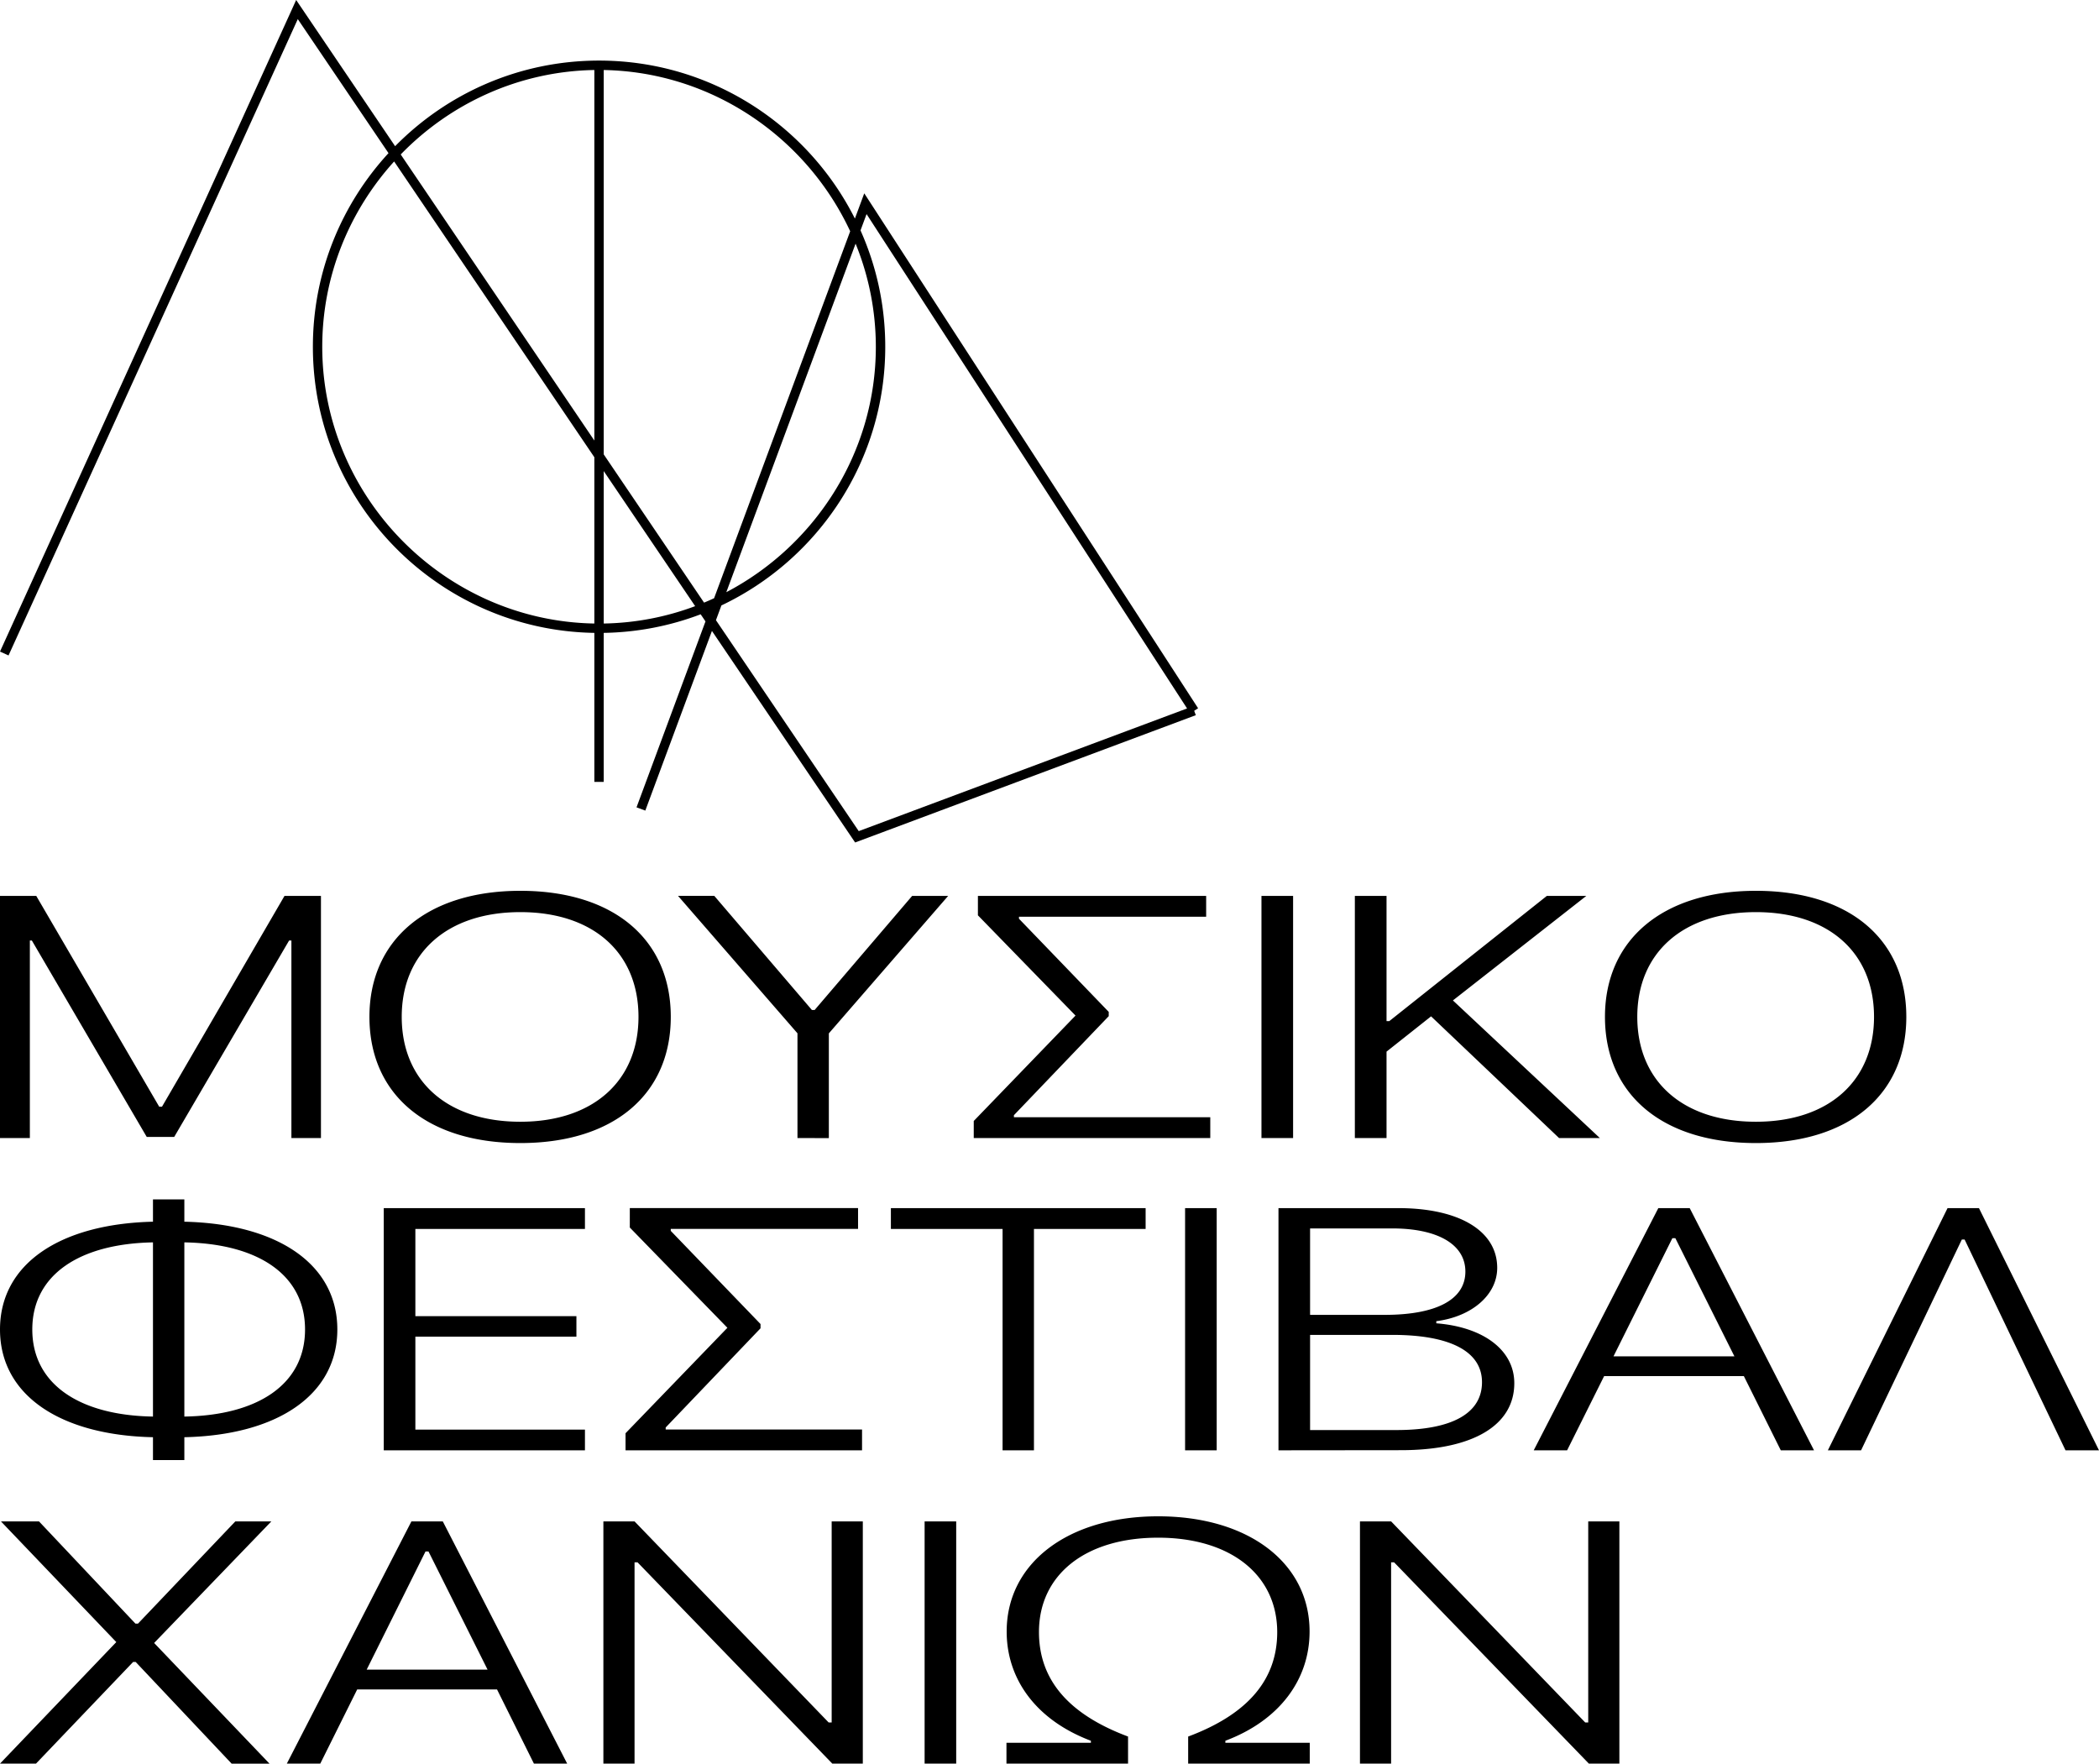 <svg xmlns="http://www.w3.org/2000/svg" xml:space="preserve" fill-rule="evenodd" stroke-linejoin="round" stroke-miterlimit="2" clip-rule="evenodd" viewBox="0 0 4100 3445">
  <path d="M758.88 299.131 581.667 37.333l-565 1242.96L0 1272.709 578.5-.001l193.289 285.562c101.463-103.164 242.561-167.229 398.336-167.229 218.255 0 407.739 125.743 499.753 308.603l18.289-49.311 652.083 1005.79-7.667 4.979 3.209 8.562-665.459 248.667-279.686-413.182-130.147 350.89-17.167-6.333 134.702-363.188-9.416-13.91c-59.02 22.485-122.8 35.246-189.369 36.316v291.074h-18.292v-291.074c-304.118-4.911-549.791-253.736-549.791-558.885 0-145.712 56.046-278.591 147.713-378.202Zm901.8 152.603c-85.02-182.528-269.126-311.15-481.43-314.98v750.783l196.006 289.576a537.65 537.65 0 0 0 19.577-8.591l265.847-716.788Zm-499.722-314.99c-147.656 2.508-281.701 65.462-378.238 164.966l378.238 558.804v-723.77Zm1157.76 1247.07-626.052-965.648-11.822 31.871c31.049 69.478 48.322 146.407 48.322 227.295 0 222.791-131.009 415.522-320.032 505.264l-10.679 28.792 278.919 412.069 641.344-239.643Zm-1139.47-165.892c62.584-1.058 122.724-12.975 178.599-33.932l-178.599-263.845v297.777ZM769.887 315.394c-87.099 96.124-140.431 223.291-140.431 361.938 0 293.54 239.054 535.623 531.5 540.589V893.122L769.887 315.394Zm648.836 841.348c172.941-90.62 292.067-272.194 292.067-479.41-.082-71.028-14.141-139.035-39.552-201.398l-252.515 680.808Zm-849.517 1066.21v-385.875h-4.458l-224.5 383.75h-53.583l-224.459-383.75h-3.875v385.875H-.002v-472.958h70.833l240.167 411.75h5.417l239.291-411.75h71.209v472.958h-57.709Zm741.042-236.708c0 150.792-110.833 246.5-293.833 246.5-183 0-294.792-95.25-294.792-246.5s113.583-246.208 294.792-246.208c182.5 0 293.833 95.083 293.833 246.208Zm-525.542 0c0 124.542 87.917 204.875 231.709 204.875 142.875 0 230.75-80.333 230.75-204.875 0-125.25-88.334-204.583-230.75-204.583-142.417 0-231.709 79.333-231.709 204.583Zm773 236.708v-204.583l-233.333-268.5h70.833l190.667 222.917h5.417l190.416-222.792h70.334l-233.042 268.5v204.583l-61.292-.125Zm422.792-40.666h383.542v40.666h-462v-33.333l198.791-205.875-190.666-195.833v-37.917h445.833v40.667h-365.625v3.916l175.333 181.959v8.333l-185.208 193.458v3.959Zm483.542 40.666v-472.958h61.791v472.958h-61.791Zm182.416 0v-472.958h61.875v244.542h5.417l307.708-244.542h77.084l-260.542 204.167 287 268.791h-79.667l-250-237.708-87 68.917v168.833l-61.875-.042Zm1077.17-236.708c0 150.792-110.833 246.5-293.833 246.5-183 0-294.792-95.25-294.792-246.5s113.583-246.208 294.792-246.208c182.708 0 293.833 95.083 293.833 246.208Zm-525.5 0c0 124.542 87.875 204.875 231.667 204.875 142.875 0 230.75-80.333 230.75-204.875 0-125.25-88.334-204.583-230.75-204.583-142.417 0-231.667 79.333-231.667 204.583Zm-2899.33 865.667v-44.584C117.171 2803.411.004 2724.994.004 2596.869s117.167-206.208 298.792-210.5v-43.583h61.291v43.583c181.667 4.167 298.834 82.625 298.834 210.5s-117.25 206.542-298.834 210.458v44.584h-61.291Zm0-84.917v-340.25c-143.334 2.583-235.709 63.208-235.709 170.125s92.375 167.833 235.709 170.125Zm61.291-340.25v340.25c143.375-2.292 235.75-62.833 235.75-170.125s-92.375-167.708-235.75-170.125Zm782.5 406.167h-393v-473.084h393v40.667h-331.25v170.333h314.584v40H811.337v181.625h331.25v40.459Zm157.709-40.667h383.541v40.667h-461.958v-33.334l198.958-206-190.625-195.833v-38.042h445.834v40.667h-365.834v3.917l175.334 181.958v8.333l-185.25 193.709v3.958Zm658.041 40.667v-432.417h-218.166v-40.667h497.583v40.667h-218.125v432.417h-61.292Zm356.5 0v-473.084h61.75v473.084h-61.75Zm182.417 0v-473.084h233.917c119.875 0 193.333 44.917 193.333 116.667 0 53.125-50 95.417-118.958 104.167v4.166c91.666 7.209 152.333 52.084 152.333 117 0 82.292-80.708 130.834-221.75 130.834l-238.875.25Zm61.75-264.584h145.583c100.5 0 157.75-29.5 157.75-84.583 0-53.083-54.166-84.25-142.916-84.25h-160.417v168.833Zm168.542 225c109.083 0 167.25-32.791 167.25-93.458 0-59.958-61.792-92.417-175-92.417h-160.792v185.875h168.542Zm678.75-105.333h-272.959l-72.291 144.917h-65.209l243.375-473.084h61.292l242.833 473.084h-64.916l-72.125-144.917Zm-254.625-38.667h236.166l-115.375-230.791h-5.791l-115 230.791Zm685.833-228.166h-5.417l-196.833 411.75h-64.875l233.792-473.084h61.333l234.5 473.084h-65.417l-197.083-411.75Zm-3610.33 786.333L1.84 2971.744h74.334l188.416 199.708h4.959l190.166-199.708h70.334l-228.959 237.5 225.375 235.75h-73.958l-187.5-198.708h-4.917L70.34 3444.869H.007l227.167-237.375Zm743.666 92.5H697.715l-72.125 144.917h-65.333l243.375-473.125h61.292l242.958 473.125h-64.958l-72.084-144.917Zm-254.625-38.667h236.167l-115.375-230.791h-5.875l-114.917 230.791Zm462.375 183.542v-473.125h60.875l379.167 392.792h5.875v-392.792h60.833v473.125h-59.625l-380.375-393.125h-5.875v393.125h-60.875Zm627.459 0v-473.125h61.708v473.125h-61.708Zm455.958-441.292c-142 0-232.583 72.459-232.583 184.25 0 91.125 55 159.667 174 204.167v52.833h-237.5v-40.666h164.916v-3.917c-105.916-39.958-164.5-119.292-164.5-213.417 0-133.333 119.417-225 295.834-225 176.416 0 295.833 91.125 295.833 225 0 94.125-59 173.792-164.5 213.417v3.917h164.833v40.708h-237.5v-52.833c119-44.542 173.959-113.084 173.959-204.167-.25-111.833-91.25-184.292-232.792-184.292Zm394.417 441.292v-473.125h60.833l379.167 392.792h5.875v-392.792h60.833v473.125h-59.583l-380.417-393.125h-5.875v393.125h-60.833Z"/>
</svg>